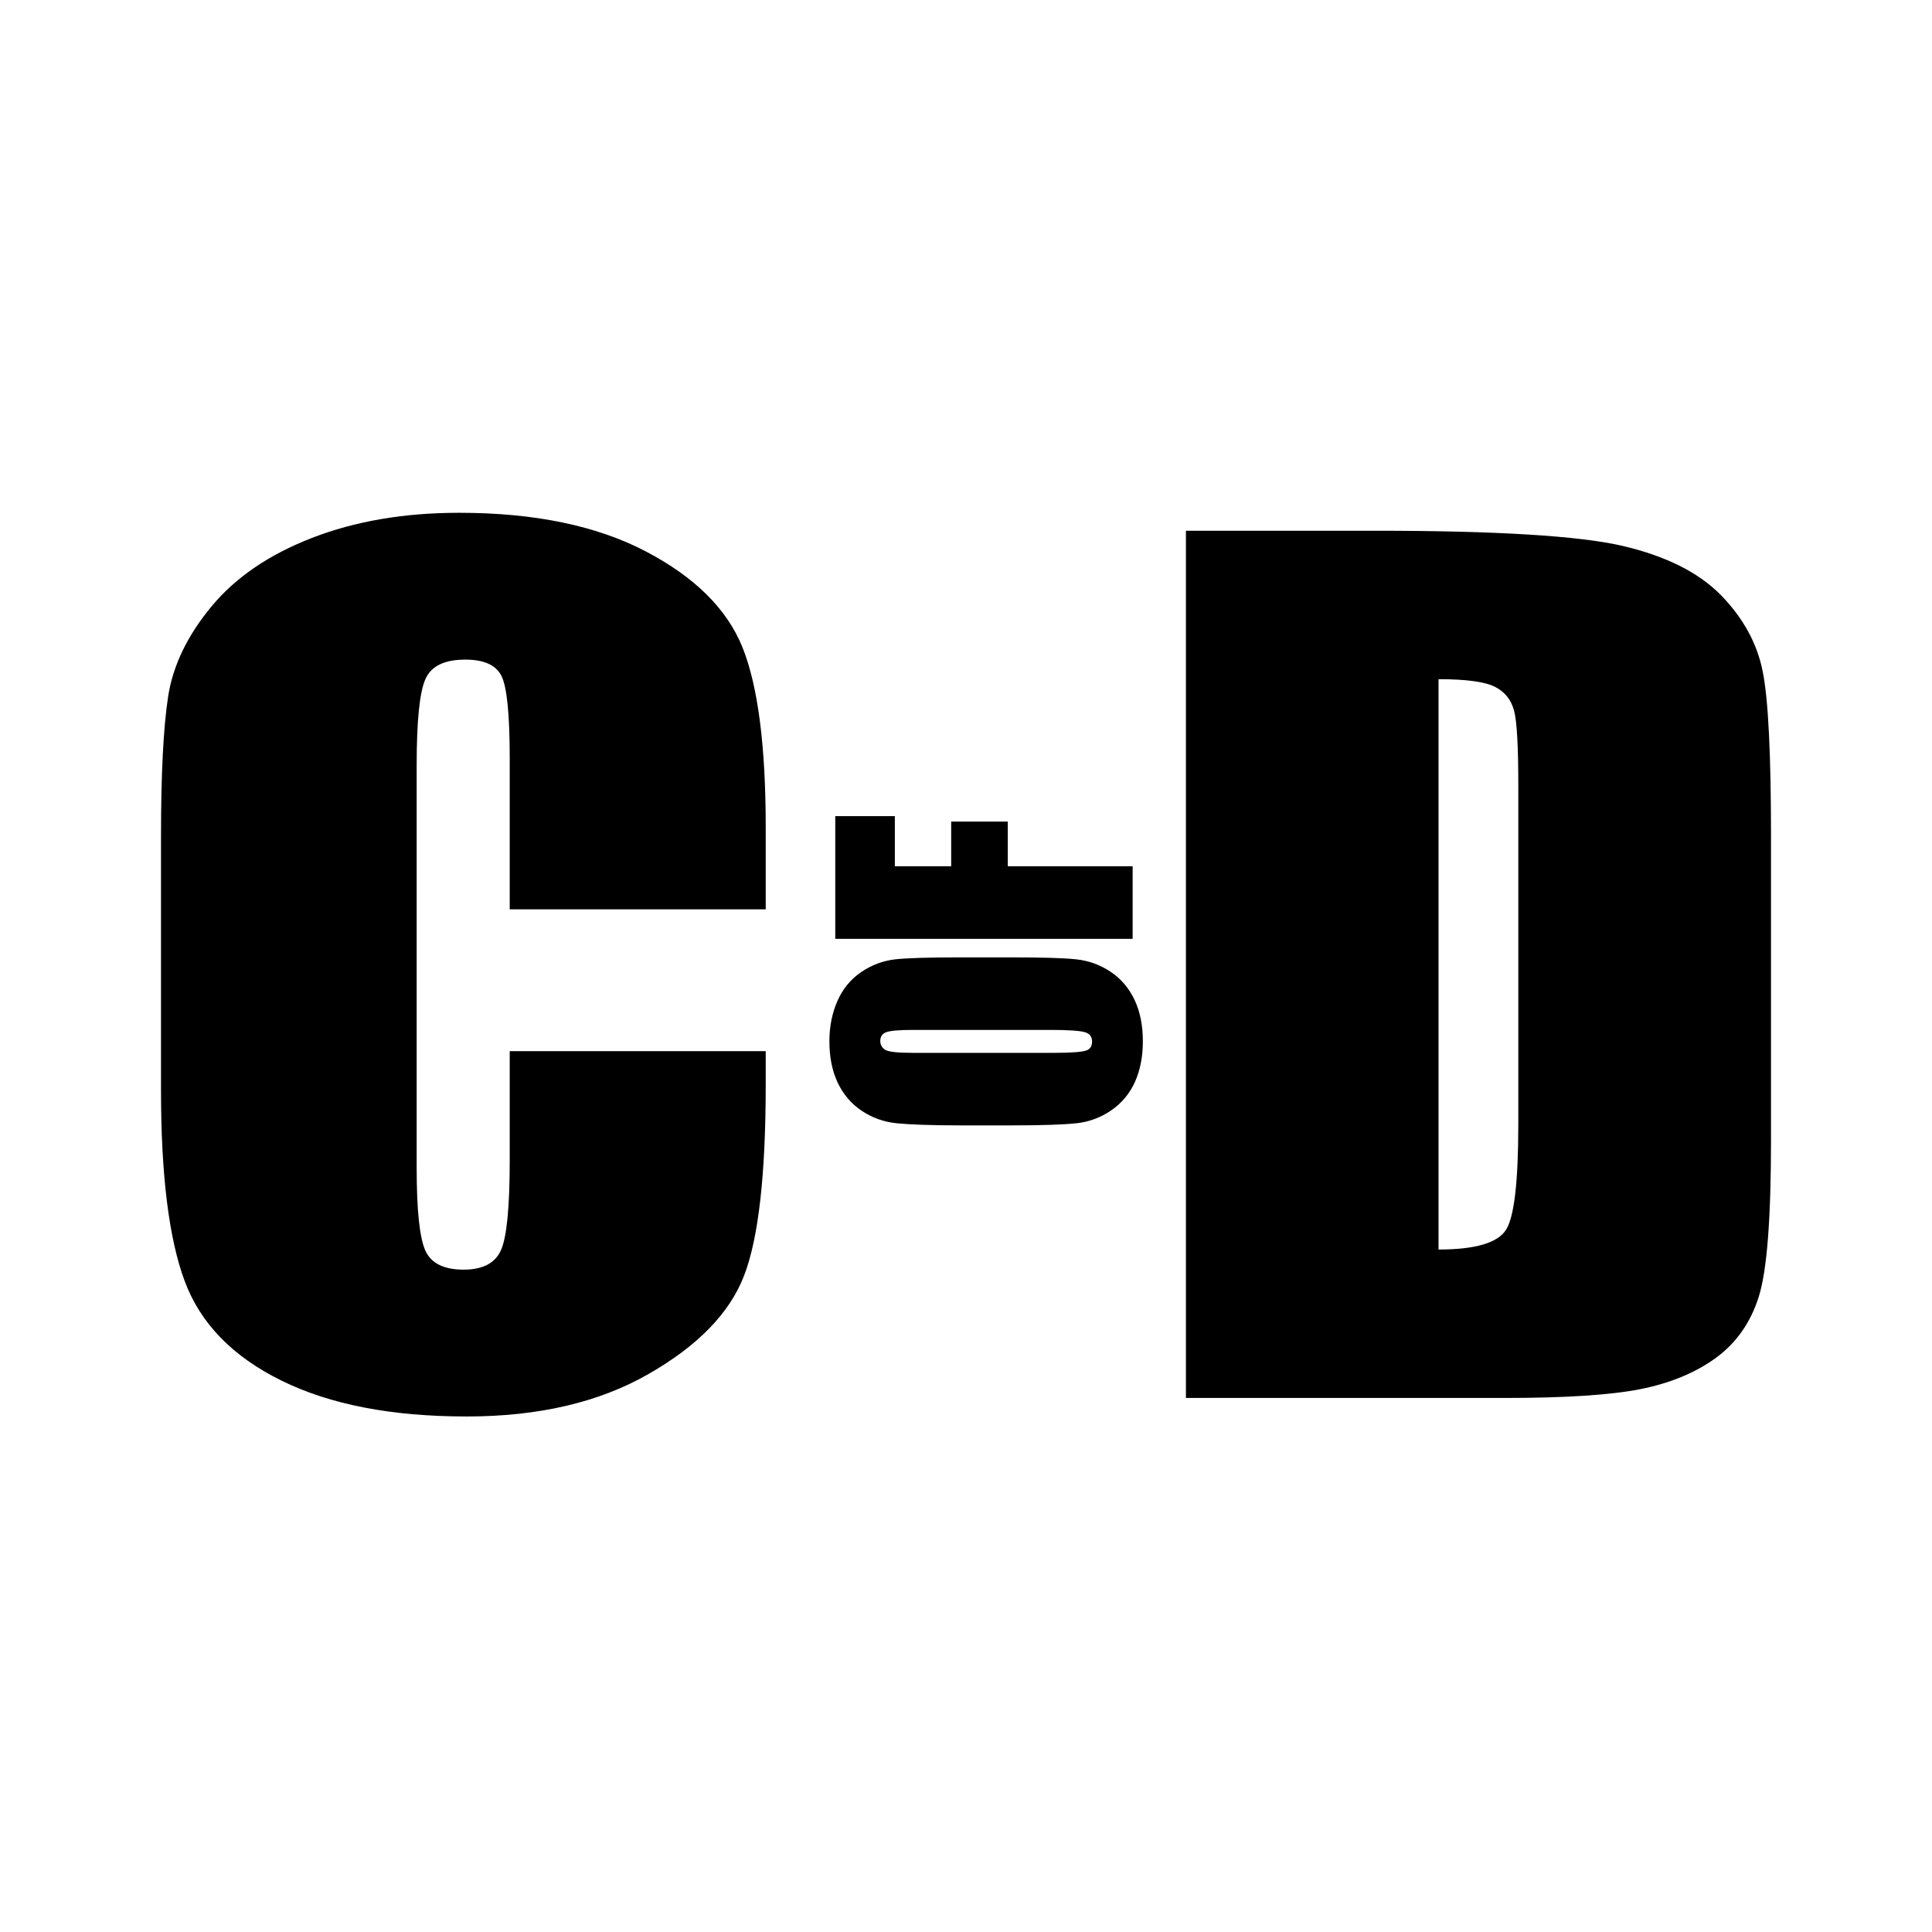 <svg width="24" height="24" viewBox="0 0 24 24" fill="none" xmlns="http://www.w3.org/2000/svg">
<path d="M5.704 6.37C5.015 6.37 4.407 6.476 3.876 6.682C3.345 6.888 2.931 7.169 2.631 7.529C2.332 7.888 2.15 8.261 2.089 8.649C2.029 9.038 2 9.621 2 10.398V13.544C2 14.6 2.099 15.391 2.295 15.916C2.491 16.442 2.892 16.853 3.496 17.15C4.099 17.448 4.866 17.596 5.797 17.596C6.693 17.596 7.446 17.419 8.057 17.068C8.669 16.718 9.066 16.31 9.244 15.844C9.423 15.379 9.512 14.589 9.512 13.476V13.058H6.332V14.408C6.332 14.998 6.295 15.373 6.222 15.533C6.149 15.692 5.996 15.772 5.759 15.772C5.513 15.772 5.353 15.692 5.283 15.533C5.212 15.373 5.176 15.031 5.176 14.508V9.503C5.176 8.957 5.212 8.604 5.283 8.44C5.353 8.276 5.518 8.194 5.78 8.194C6.011 8.194 6.161 8.261 6.229 8.396C6.297 8.531 6.332 8.872 6.332 9.417V11.296H9.512V10.271C9.512 9.264 9.415 8.52 9.224 8.043C9.032 7.566 8.632 7.169 8.023 6.85C7.414 6.531 6.641 6.37 5.704 6.37ZM14.732 6.593V17.366H18.69C19.44 17.366 20.002 17.33 20.374 17.257C20.747 17.183 21.061 17.053 21.314 16.869C21.567 16.685 21.747 16.431 21.849 16.105C21.951 15.779 22 15.132 22 14.165V10.394C22 9.374 21.967 8.689 21.897 8.341C21.828 7.993 21.654 7.675 21.376 7.391C21.097 7.108 20.689 6.906 20.155 6.781C19.62 6.657 18.597 6.593 17.081 6.593H14.732ZM17.87 8.437C18.213 8.437 18.449 8.469 18.573 8.533C18.698 8.597 18.775 8.697 18.81 8.835C18.845 8.972 18.861 9.286 18.861 9.774V13.959C18.861 14.678 18.811 15.117 18.707 15.279C18.603 15.441 18.322 15.522 17.87 15.522V8.437ZM10.303 12.935C10.303 13.13 10.337 13.302 10.406 13.449C10.476 13.596 10.575 13.712 10.705 13.799C10.834 13.885 10.977 13.936 11.133 13.953C11.29 13.969 11.554 13.98 11.929 13.98H12.571C12.955 13.98 13.223 13.97 13.377 13.953C13.531 13.936 13.675 13.882 13.806 13.792C13.936 13.702 14.035 13.583 14.101 13.435C14.166 13.287 14.197 13.12 14.197 12.935C14.197 12.739 14.163 12.568 14.094 12.421C14.024 12.274 13.925 12.157 13.795 12.071C13.666 11.985 13.523 11.933 13.367 11.917C13.21 11.9 12.946 11.893 12.571 11.893H11.929C11.545 11.893 11.277 11.9 11.123 11.917C10.969 11.934 10.825 11.988 10.694 12.078C10.564 12.168 10.468 12.287 10.403 12.434C10.338 12.582 10.303 12.749 10.303 12.935ZM10.376 11.663H14.07V10.761H12.519V10.206H11.816V10.761H11.116V10.138H10.376V11.663ZM10.935 12.931C10.935 12.876 10.962 12.839 11.01 12.822C11.059 12.804 11.169 12.794 11.343 12.794H13.058C13.278 12.794 13.418 12.805 13.476 12.822C13.535 12.839 13.566 12.877 13.566 12.938C13.566 12.998 13.541 13.035 13.49 13.051C13.439 13.068 13.306 13.079 13.089 13.079H11.343C11.15 13.079 11.036 13.066 10.996 13.041C10.957 13.016 10.935 12.979 10.935 12.931Z" fill="currentColor"/>
</svg>
